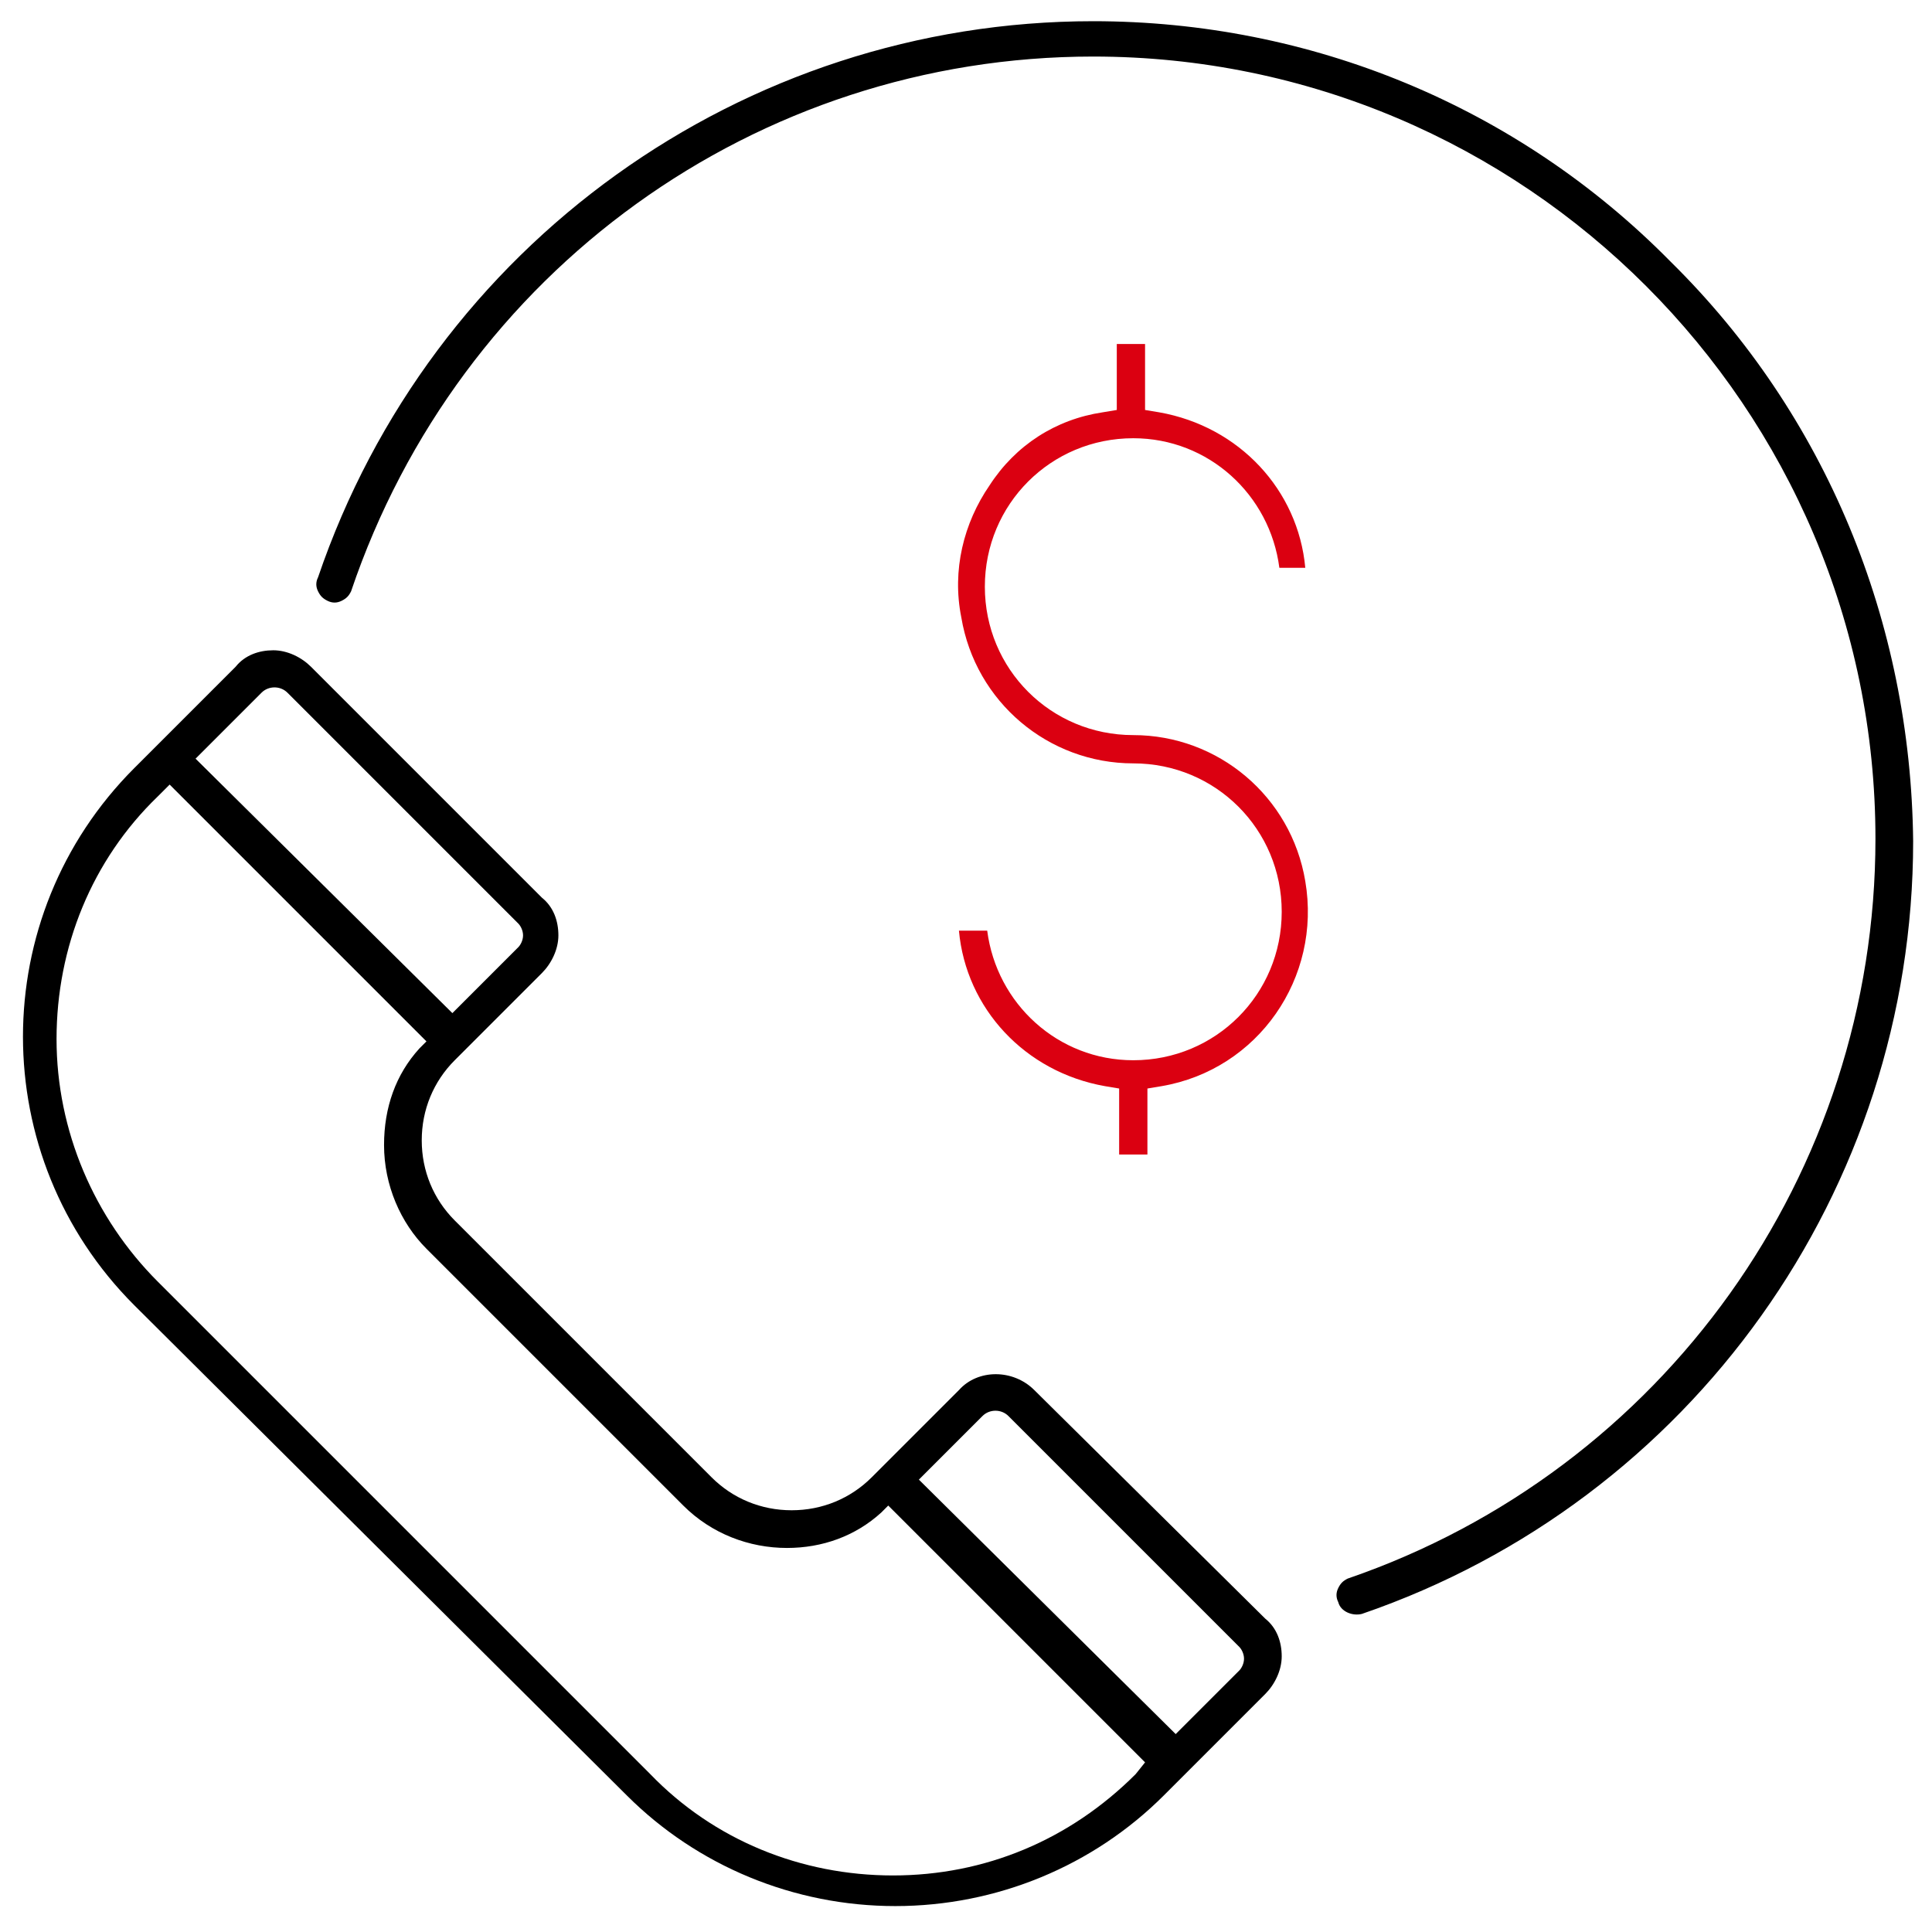 <?xml version="1.0" encoding="utf-8"?>
<!-- Generator: Adobe Illustrator 23.0.1, SVG Export Plug-In . SVG Version: 6.00 Build 0)  -->
<svg version="1.1" id="Layer_1" xmlns="http://www.w3.org/2000/svg" xmlns:xlink="http://www.w3.org/1999/xlink" x="0px" y="0px"
	 viewBox="0 0 82 82" style="enable-background:new 0 0 82 82;" xml:space="preserve">
<style type="text/css">
	.st0{fill:#DB0011;}
</style>
<g>
	<path d="M43.9,59c-0.9-0.9-2.4-0.9-3.2,0l-3.7,3.7c-0.9,0.9-2.1,1.4-3.4,1.4c-1.3,0-2.5-0.5-3.4-1.4L19.3,51.8
		c-0.9-0.9-1.4-2.1-1.4-3.4s0.5-2.5,1.4-3.4l3.7-3.7c0.4-0.4,0.7-1,0.7-1.6c0-0.6-0.2-1.2-0.7-1.6l-9.8-9.8c-0.4-0.4-1-0.7-1.6-0.7
		s-1.2,0.2-1.6,0.7l-4.3,4.3c-6.3,6.3-6.3,16.5,0,22.8l20.9,20.8c3,3,7.1,4.7,11.4,4.7s8.4-1.7,11.4-4.7l4.3-4.3
		c0.4-0.4,0.7-1,0.7-1.6s-0.2-1.2-0.7-1.6L43.9,59z M11.1,29.4c0.3-0.3,0.8-0.3,1.1,0l9.8,9.8c0.1,0.1,0.2,0.3,0.2,0.5
		c0,0.2-0.1,0.4-0.2,0.5L19.2,43L8.3,32.2L11.1,29.4z M48.2,75.3c-2.8,2.8-6.4,4.3-10.3,4.3s-7.6-1.5-10.3-4.3L6.7,54.4
		C4,51.7,2.4,48,2.4,44.1c0-3.9,1.5-7.6,4.3-10.3l0.5-0.5l10.9,10.9l-0.3,0.3c-1,1.1-1.5,2.5-1.5,4.1c0,1.7,0.7,3.3,1.8,4.4
		l10.9,10.9c1.2,1.2,2.8,1.8,4.4,1.8c1.5,0,2.9-0.5,4-1.5l0.3-0.3l10.9,10.9L48.2,75.3z M52.6,70.9l-2.7,2.7L39,62.8l2.7-2.7
		c0.3-0.3,0.8-0.3,1.1,0l9.8,9.8c0.1,0.1,0.2,0.3,0.2,0.5S52.7,70.8,52.6,70.9z"/>
	<path class="st0" d="M55.4,24.1c-0.3-3.3-2.8-6-6.2-6.6l-0.6-0.1v-2.8h-1.2v2.8l-0.6,0.1c-2,0.3-3.7,1.4-4.8,3.1
		c-1.1,1.6-1.6,3.6-1.2,5.6c0.6,3.6,3.7,6.2,7.3,6.2c3.5,0,6.3,2.8,6.3,6.3S51.6,45,48.1,45c-3.2,0-5.8-2.4-6.2-5.5h-1.2
		c0.3,3.3,2.8,6,6.2,6.6l0.6,0.1V49h1.2v-2.8l0.6-0.1c4.1-0.7,6.8-4.6,6.1-8.7c-0.6-3.6-3.7-6.2-7.3-6.2c-3.5,0-6.3-2.8-6.3-6.3
		s2.8-6.3,6.3-6.3c3.2,0,5.8,2.4,6.2,5.5C54.3,24.1,55.4,24.1,55.4,24.1z"/>
	<path d="M70.9,11.1C64.4,4.5,55.6,0.9,46.4,0.9c-14.9,0-28.1,9.5-32.9,23.6c-0.1,0.2-0.1,0.4,0,0.6c0.1,0.2,0.2,0.3,0.4,0.4
		c0.2,0.1,0.4,0.1,0.6,0c0.2-0.1,0.3-0.2,0.4-0.4C19.5,11.5,32.1,2.4,46.4,2.4c18.3,0,33.2,14.9,33.2,33.2c0,14.2-9,26.8-22.4,31.4
		c-0.2,0.1-0.3,0.2-0.4,0.4c-0.1,0.2-0.1,0.4,0,0.6c0.1,0.4,0.6,0.6,1,0.5c14-4.8,23.4-18,23.4-32.8C81.1,26.4,77.5,17.6,70.9,11.1z
		"/>
</g>
</svg>
